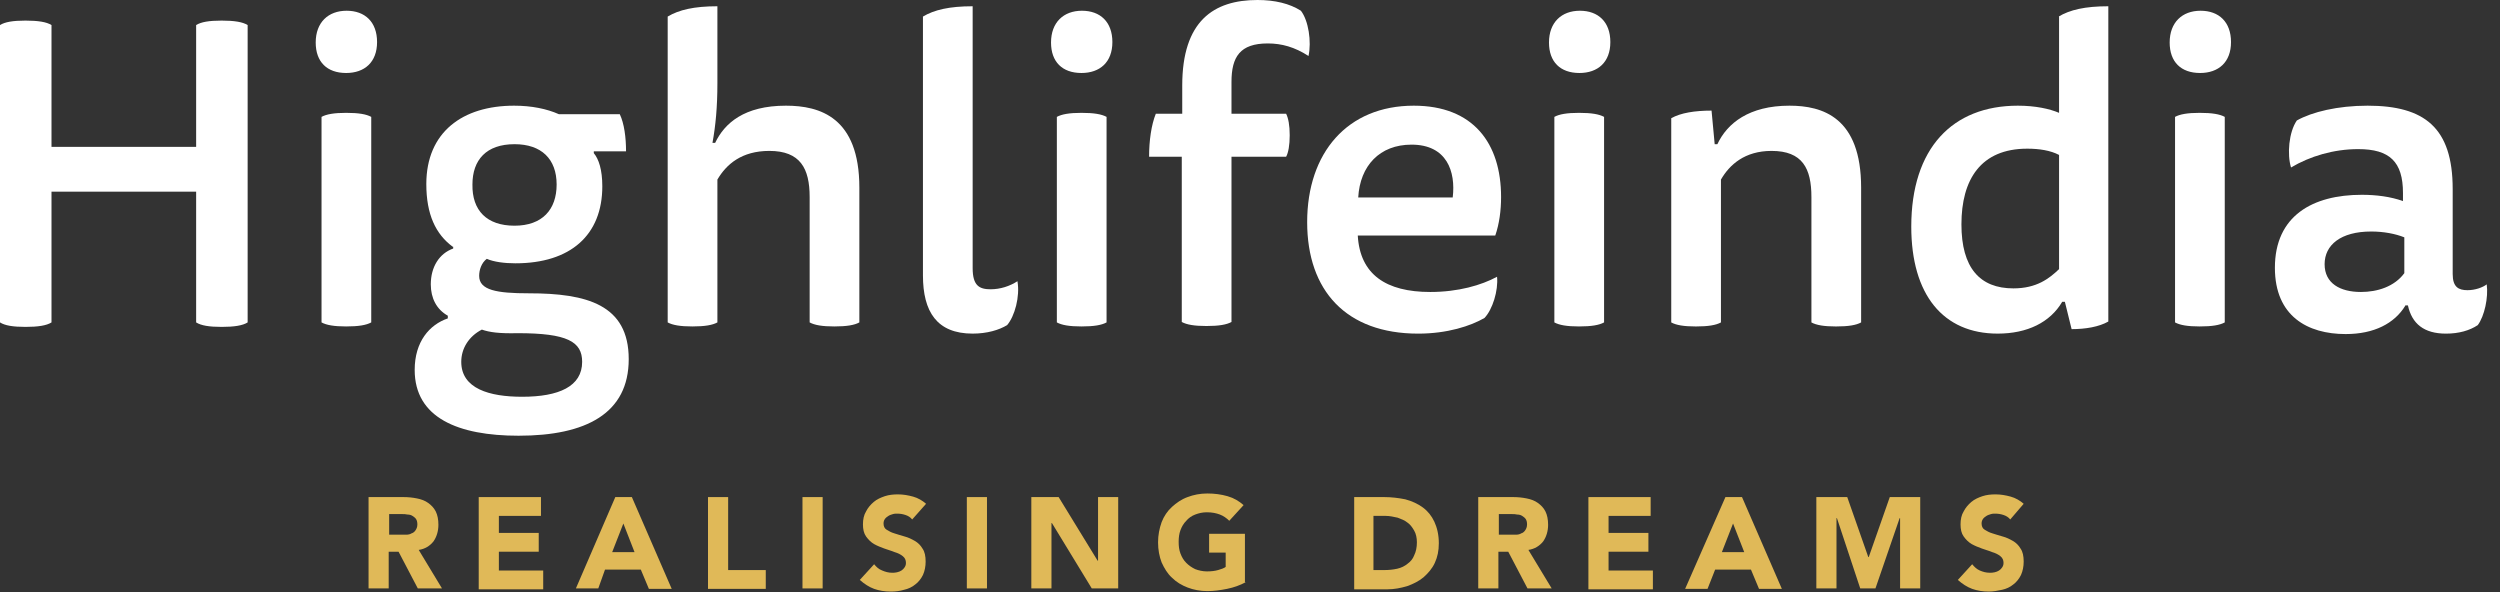 <?xml version="1.0" encoding="UTF-8"?>
<svg xmlns="http://www.w3.org/2000/svg" width="173" height="41" viewBox="0 0 173 41" fill="none">
  <rect x="0" y="0" width="173" height="41" fill="#333333" stroke="none"/>
  <path d="M13.573 13.262H3.564V22.311C3.223 22.528 2.634 22.621 1.766 22.621C0.899 22.621 0.341 22.528 0 22.311V1.735C0.341 1.518 0.899 1.425 1.766 1.425C2.634 1.425 3.223 1.518 3.564 1.735V10.164H13.573V1.735C13.914 1.518 14.472 1.425 15.339 1.425C16.207 1.425 16.796 1.518 17.137 1.735V22.311C16.796 22.528 16.207 22.621 15.339 22.621C14.472 22.621 13.914 22.528 13.573 22.311V13.262Z" fill="white"></path>
  <path d="M26.093 2.912C26.093 4.307 25.225 5.051 23.954 5.051C22.622 5.051 21.847 4.276 21.847 2.943C21.847 1.549 22.715 0.743 23.985 0.743C25.256 0.743 26.093 1.518 26.093 2.912ZM22.25 8.088C22.591 7.902 23.118 7.809 23.954 7.809C24.822 7.809 25.349 7.902 25.69 8.088V22.311C25.349 22.497 24.822 22.59 23.954 22.59C23.118 22.59 22.591 22.497 22.25 22.311V8.088Z" fill="white"></path>
  <path d="M31.33 17.075C30.152 16.207 29.501 14.844 29.501 12.736C29.501 9.142 32.011 7.313 35.575 7.313C36.784 7.313 37.837 7.53 38.674 7.902H42.889C43.198 8.553 43.322 9.513 43.322 10.474H41.091V10.598C41.432 11.001 41.68 11.745 41.68 12.891C41.68 16.269 39.48 18.221 35.668 18.221C34.924 18.221 34.181 18.128 33.685 17.911C33.313 18.19 33.158 18.686 33.158 19.089C33.158 20.081 34.367 20.297 36.598 20.297C40.595 20.297 43.508 21.072 43.508 24.853C43.508 28.603 40.564 30.152 35.885 30.152C31.701 30.152 28.696 28.913 28.696 25.597C28.696 23.644 29.718 22.467 30.989 22.033V21.847C30.214 21.413 29.811 20.638 29.811 19.678C29.811 18.469 30.4 17.54 31.361 17.199V17.075H31.33ZM33.344 22.808C32.445 23.273 31.919 24.109 31.919 25.039C31.919 26.898 33.871 27.456 36.133 27.456C38.674 27.456 40.285 26.743 40.285 25.039C40.285 23.644 39.263 23.056 35.823 23.056C34.553 23.087 33.871 22.994 33.344 22.808ZM35.606 15.618C37.527 15.618 38.519 14.503 38.519 12.767C38.519 11.001 37.465 9.978 35.606 9.978C33.654 9.978 32.693 11.063 32.693 12.767C32.662 14.565 33.685 15.618 35.606 15.618Z" fill="white"></path>
  <path d="M49.644 22.311C49.303 22.497 48.776 22.59 47.908 22.59C47.072 22.59 46.545 22.497 46.204 22.311V1.146C46.979 0.681 48.032 0.433 49.644 0.433V5.763C49.644 7.406 49.52 8.707 49.303 9.885H49.489C50.14 8.521 51.503 7.313 54.385 7.313C56.74 7.313 59.467 8.119 59.467 12.984V22.311C59.127 22.497 58.6 22.59 57.732 22.59C56.895 22.59 56.368 22.497 56.028 22.311V13.635C56.028 11.651 55.377 10.443 53.239 10.443C51.317 10.443 50.264 11.372 49.644 12.426V22.311Z" fill="white"></path>
  <path d="M67.308 23.086C64.829 23.086 63.868 21.568 63.868 19.058V1.146C64.643 0.681 65.697 0.433 67.308 0.433V18.562C67.308 19.77 67.773 20.018 68.547 20.018C69.229 20.018 69.88 19.801 70.407 19.46C70.593 20.514 70.221 21.878 69.694 22.497C69.136 22.838 68.3 23.086 67.308 23.086Z" fill="white"></path>
  <path d="M76.977 2.912C76.977 4.307 76.109 5.051 74.838 5.051C73.506 5.051 72.731 4.276 72.731 2.943C72.731 1.549 73.599 0.743 74.869 0.743C76.14 0.743 76.977 1.518 76.977 2.912ZM73.134 8.088C73.475 7.902 74.002 7.809 74.838 7.809C75.706 7.809 76.233 7.902 76.574 8.088V22.311C76.233 22.497 75.706 22.59 74.838 22.59C74.002 22.59 73.475 22.497 73.134 22.311V8.088Z" fill="white"></path>
  <path d="M81.811 7.902V5.919C81.811 1.456 83.98 0 87.017 0C88.225 0 89.248 0.248 90.023 0.744C90.549 1.425 90.766 2.882 90.549 3.874C89.589 3.254 88.69 3.006 87.729 3.006C85.808 3.006 85.219 3.936 85.219 5.671V7.871H89C89.155 8.181 89.248 8.677 89.248 9.359C89.248 10.04 89.155 10.567 89 10.846H85.219V22.281C84.878 22.467 84.352 22.56 83.484 22.56C82.647 22.56 82.12 22.467 81.779 22.281V10.846H79.517C79.517 9.73 79.672 8.646 79.982 7.871H81.811V7.902Z" fill="white"></path>
  <path d="M93.958 16.3C94.113 18.996 95.91 20.205 98.978 20.205C100.9 20.205 102.511 19.74 103.596 19.151C103.689 20.112 103.286 21.413 102.728 22.002C101.767 22.56 100.156 23.087 98.142 23.087C93.152 23.087 90.456 20.112 90.456 15.37C90.456 10.567 93.245 7.313 97.832 7.313C101.953 7.313 103.875 9.916 103.875 13.635C103.875 14.565 103.751 15.494 103.472 16.3H93.958ZM100.528 13.666C100.745 11.869 100.125 10.009 97.677 10.009C95.477 10.009 94.113 11.466 93.989 13.666H100.528Z" fill="white"></path>
  <path d="M111.436 2.912C111.436 4.307 110.568 5.051 109.298 5.051C107.965 5.051 107.19 4.276 107.19 2.943C107.19 1.549 108.058 0.743 109.329 0.743C110.599 0.743 111.436 1.518 111.436 2.912ZM107.562 8.088C107.903 7.902 108.43 7.809 109.267 7.809C110.134 7.809 110.661 7.902 111.002 8.088V22.311C110.661 22.497 110.134 22.59 109.267 22.59C108.43 22.59 107.903 22.497 107.562 22.311V8.088Z" fill="white"></path>
  <path d="M119.09 22.312C118.749 22.498 118.222 22.591 117.355 22.591C116.518 22.591 115.991 22.498 115.65 22.312V8.181C116.301 7.809 117.293 7.654 118.439 7.654L118.656 9.978H118.842C119.524 8.522 121.042 7.313 123.831 7.313C126.125 7.313 128.79 8.119 128.79 12.984V22.312C128.449 22.498 127.922 22.591 127.054 22.591C126.217 22.591 125.691 22.498 125.35 22.312V13.635C125.35 11.652 124.73 10.443 122.592 10.443C120.732 10.443 119.679 11.404 119.09 12.426V22.312Z" fill="white"></path>
  <path d="M142.456 1.146C143.231 0.681 144.284 0.433 145.896 0.433V22.25C145.245 22.621 144.315 22.776 143.355 22.776L142.89 20.886H142.704C141.867 22.311 140.287 23.086 138.241 23.086C134.461 23.086 132.26 20.39 132.26 15.68C132.26 10.257 135.111 7.313 139.636 7.313C140.844 7.313 141.836 7.53 142.487 7.809V1.146H142.456ZM142.487 10.722C141.898 10.412 141.123 10.288 140.287 10.288C137.064 10.288 135.731 12.426 135.731 15.525C135.731 18.531 137.002 19.956 139.326 19.956C140.937 19.956 141.805 19.275 142.487 18.624V10.722Z" fill="white"></path>
  <path d="M154.386 2.912C154.386 4.307 153.519 5.051 152.248 5.051C150.916 5.051 150.141 4.276 150.141 2.943C150.141 1.549 151.009 0.743 152.279 0.743C153.55 0.743 154.386 1.518 154.386 2.912ZM150.513 8.088C150.854 7.902 151.38 7.809 152.217 7.809C153.085 7.809 153.612 7.902 153.953 8.088V22.311C153.612 22.497 153.085 22.59 152.217 22.59C151.38 22.59 150.854 22.497 150.513 22.311V8.088Z" fill="white"></path>
  <path d="M166.441 21.165C165.697 22.374 164.303 23.117 162.319 23.117C159.685 23.117 157.423 21.878 157.423 18.531C157.423 14.937 160.026 13.48 163.435 13.48C164.427 13.48 165.418 13.604 166.286 13.914V13.356C166.286 11.187 165.356 10.319 163.187 10.319C161.483 10.319 159.84 10.815 158.539 11.59C158.26 10.691 158.384 9.142 158.942 8.336C159.995 7.747 161.762 7.313 163.838 7.313C167.773 7.313 169.726 8.832 169.726 13.077V18.965C169.726 19.864 170.129 20.081 170.748 20.081C171.275 20.081 171.802 19.895 172.081 19.678C172.205 20.576 171.926 21.878 171.461 22.498C170.903 22.87 170.16 23.087 169.261 23.087C167.742 23.087 166.906 22.405 166.627 21.134H166.441V21.165ZM166.379 16.424C165.759 16.176 164.954 16.021 164.086 16.021C161.979 16.021 160.863 16.951 160.863 18.283C160.863 19.616 161.948 20.205 163.373 20.205C164.52 20.205 165.697 19.833 166.379 18.903V16.424Z" fill="white"></path>
  <path d="M25.473 34.398H27.921C28.231 34.398 28.541 34.428 28.851 34.49C29.161 34.552 29.409 34.645 29.625 34.8C29.842 34.955 30.028 35.141 30.152 35.389C30.276 35.637 30.338 35.947 30.338 36.319C30.338 36.753 30.214 37.156 29.997 37.465C29.75 37.775 29.409 37.992 28.975 38.054L30.586 40.719H28.913L27.58 38.178H26.898V40.719H25.504V34.398H25.473ZM26.867 37.001H27.704C27.828 37.001 27.952 37.001 28.107 37.001C28.262 37.001 28.386 36.969 28.479 36.908C28.603 36.877 28.696 36.784 28.758 36.691C28.82 36.598 28.882 36.474 28.882 36.288C28.882 36.133 28.851 36.009 28.789 35.916C28.727 35.823 28.634 35.761 28.541 35.699C28.448 35.637 28.324 35.606 28.2 35.606C28.076 35.575 27.952 35.575 27.828 35.575H26.93V37.001H26.867Z" fill="#E0B958"></path>
  <path d="M33.127 34.398H37.435V35.699H34.522V36.877H37.28V38.178H34.522V39.48H37.59V40.781H33.127V34.398Z" fill="#E0B958"></path>
  <path d="M42.579 34.398H43.725L46.483 40.75H44.903L44.345 39.418H41.866L41.401 40.719H39.852L42.579 34.398ZM43.137 36.226L42.362 38.209H43.911L43.137 36.226Z" fill="#E0B958"></path>
  <path d="M48.994 34.398H50.388V39.449H52.991V40.75H48.994V34.398Z" fill="#E0B958"></path>
  <path d="M55.532 34.398H56.927V40.719H55.532V34.398Z" fill="#E0B958"></path>
  <path d="M63.124 35.947C63 35.792 62.845 35.699 62.66 35.637C62.474 35.575 62.288 35.544 62.102 35.544C62.009 35.544 61.885 35.544 61.792 35.575C61.699 35.606 61.575 35.637 61.482 35.699C61.389 35.761 61.296 35.823 61.234 35.916C61.172 36.008 61.141 36.102 61.141 36.225C61.141 36.411 61.203 36.566 61.358 36.659C61.513 36.752 61.668 36.845 61.885 36.907C62.102 36.969 62.35 37.062 62.597 37.124C62.846 37.186 63.093 37.31 63.31 37.434C63.527 37.558 63.713 37.744 63.837 37.961C63.992 38.178 64.054 38.488 64.054 38.859C64.054 39.2 63.992 39.51 63.868 39.789C63.744 40.037 63.558 40.285 63.341 40.44C63.124 40.626 62.845 40.75 62.566 40.812C62.257 40.905 61.947 40.936 61.637 40.936C61.234 40.936 60.831 40.874 60.49 40.75C60.149 40.626 59.809 40.409 59.499 40.13L60.49 39.045C60.645 39.231 60.8 39.386 61.048 39.479C61.265 39.572 61.482 39.634 61.73 39.634C61.854 39.634 61.947 39.634 62.071 39.603C62.195 39.572 62.288 39.541 62.381 39.479C62.474 39.417 62.536 39.355 62.597 39.262C62.66 39.169 62.691 39.076 62.691 38.953C62.691 38.767 62.629 38.612 62.474 38.488C62.319 38.364 62.133 38.271 61.916 38.209C61.699 38.116 61.451 38.054 61.203 37.961C60.955 37.868 60.707 37.775 60.49 37.651C60.273 37.527 60.087 37.341 59.932 37.124C59.778 36.907 59.716 36.628 59.716 36.287C59.716 35.947 59.778 35.637 59.932 35.389C60.056 35.141 60.242 34.924 60.459 34.738C60.676 34.552 60.955 34.428 61.234 34.335C61.513 34.242 61.823 34.211 62.133 34.211C62.505 34.211 62.845 34.273 63.186 34.366C63.527 34.459 63.837 34.645 64.085 34.862L63.124 35.947Z" fill="#E0B958"></path>
  <path d="M66.905 34.398H68.299V40.719H66.905V34.398Z" fill="#E0B958"></path>
  <path d="M71.368 34.398H73.258L75.954 38.798H75.985V34.398H77.379V40.719H75.551L72.793 36.195H72.762V40.719H71.368V34.398Z" fill="#E0B958"></path>
  <path d="M86.211 40.285C85.808 40.502 85.375 40.657 84.91 40.749C84.445 40.843 84.011 40.904 83.546 40.904C83.05 40.904 82.586 40.812 82.183 40.657C81.78 40.502 81.408 40.285 81.098 39.975C80.788 39.696 80.571 39.324 80.385 38.921C80.23 38.518 80.138 38.053 80.138 37.527C80.138 37.031 80.23 36.566 80.385 36.132C80.54 35.729 80.788 35.358 81.098 35.079C81.408 34.8 81.749 34.552 82.183 34.397C82.586 34.242 83.05 34.149 83.546 34.149C84.042 34.149 84.507 34.211 84.941 34.335C85.375 34.459 85.746 34.676 86.056 34.955L85.065 36.039C84.879 35.853 84.662 35.698 84.414 35.605C84.166 35.512 83.887 35.45 83.515 35.45C83.205 35.45 82.957 35.512 82.71 35.605C82.462 35.698 82.245 35.853 82.09 36.039C81.904 36.225 81.78 36.442 81.687 36.69C81.594 36.938 81.563 37.217 81.563 37.496C81.563 37.806 81.594 38.053 81.687 38.301C81.78 38.549 81.904 38.766 82.09 38.952C82.276 39.138 82.462 39.262 82.71 39.386C82.957 39.479 83.236 39.541 83.515 39.541C83.825 39.541 84.073 39.51 84.29 39.448C84.507 39.386 84.693 39.324 84.817 39.231V38.239H83.67V36.938H86.149V40.285H86.211Z" fill="#E0B958"></path>
  <path d="M93.679 34.398H95.787C96.282 34.398 96.778 34.459 97.243 34.552C97.708 34.676 98.111 34.862 98.452 35.11C98.793 35.358 99.071 35.699 99.257 36.102C99.443 36.505 99.567 37.001 99.567 37.589C99.567 38.116 99.474 38.55 99.288 38.953C99.102 39.356 98.823 39.666 98.514 39.944C98.173 40.223 97.801 40.409 97.367 40.564C96.933 40.688 96.499 40.781 96.004 40.781H93.71V34.398H93.679ZM95.074 39.449H95.787C96.097 39.449 96.406 39.418 96.685 39.356C96.964 39.294 97.212 39.17 97.398 39.015C97.615 38.86 97.77 38.674 97.863 38.426C97.987 38.178 98.049 37.868 98.049 37.527C98.049 37.218 97.987 36.938 97.863 36.722C97.739 36.505 97.584 36.288 97.398 36.164C97.212 36.009 96.964 35.916 96.716 35.823C96.437 35.761 96.159 35.699 95.88 35.699H95.043V39.449H95.074Z" fill="#E0B958"></path>
  <path d="M102.263 34.398H104.711C105.021 34.398 105.331 34.428 105.641 34.49C105.951 34.552 106.199 34.645 106.416 34.8C106.633 34.955 106.819 35.141 106.943 35.389C107.067 35.637 107.129 35.947 107.129 36.319C107.129 36.753 107.005 37.156 106.788 37.465C106.54 37.775 106.199 37.992 105.765 38.054L107.377 40.719H105.703L104.371 38.178H103.689V40.719H102.294V34.398H102.263ZM103.658 37.001H104.495C104.619 37.001 104.742 37.001 104.897 37.001C105.052 37.001 105.176 36.969 105.269 36.908C105.393 36.877 105.486 36.784 105.548 36.691C105.61 36.598 105.672 36.474 105.672 36.288C105.672 36.133 105.641 36.009 105.579 35.916C105.517 35.823 105.424 35.761 105.331 35.699C105.238 35.637 105.114 35.606 104.99 35.606C104.866 35.575 104.742 35.575 104.619 35.575H103.72V37.001H103.658Z" fill="#E0B958"></path>
  <path d="M109.918 34.398H114.225V35.699H111.312V36.877H114.07V38.178H111.312V39.48H114.38V40.781H109.918V34.398Z" fill="#E0B958"></path>
  <path d="M119.4 34.398H120.547L123.305 40.75H121.724L121.167 39.418H118.687L118.161 40.75H116.611L119.4 34.398ZM119.927 36.226L119.152 38.209H120.702L119.927 36.226Z" fill="#E0B958"></path>
  <path d="M125.722 34.398H127.829L129.286 38.55H129.317L130.773 34.398H132.88V40.719H131.486V35.854H131.455L129.781 40.719H128.728L127.116 35.854H127.085V40.719H125.691V34.398H125.722Z" fill="#E0B958"></path>
  <path d="M139.109 35.947C138.985 35.792 138.83 35.699 138.644 35.637C138.458 35.575 138.272 35.544 138.087 35.544C137.994 35.544 137.87 35.544 137.777 35.575C137.684 35.606 137.56 35.637 137.467 35.699C137.374 35.761 137.281 35.823 137.219 35.916C137.157 36.008 137.126 36.102 137.126 36.225C137.126 36.411 137.188 36.566 137.343 36.659C137.498 36.752 137.653 36.845 137.87 36.907C138.087 36.969 138.334 37.062 138.582 37.124C138.83 37.186 139.078 37.31 139.295 37.434C139.512 37.558 139.698 37.744 139.822 37.961C139.977 38.178 140.039 38.488 140.039 38.859C140.039 39.2 139.977 39.51 139.853 39.789C139.729 40.037 139.543 40.285 139.326 40.44C139.109 40.626 138.83 40.75 138.551 40.812C138.272 40.874 137.932 40.936 137.622 40.936C137.219 40.936 136.816 40.874 136.475 40.75C136.134 40.626 135.793 40.409 135.483 40.13L136.475 39.045C136.63 39.231 136.785 39.386 137.002 39.479C137.219 39.572 137.436 39.634 137.684 39.634C137.808 39.634 137.901 39.634 138.025 39.603C138.149 39.572 138.241 39.541 138.334 39.479C138.427 39.417 138.489 39.355 138.551 39.262C138.613 39.169 138.644 39.076 138.644 38.953C138.644 38.767 138.582 38.612 138.427 38.488C138.272 38.364 138.087 38.271 137.87 38.209C137.653 38.116 137.405 38.054 137.157 37.961C136.909 37.868 136.661 37.775 136.444 37.651C136.227 37.527 136.041 37.341 135.886 37.124C135.731 36.907 135.669 36.628 135.669 36.287C135.669 35.947 135.731 35.637 135.886 35.389C136.01 35.141 136.196 34.924 136.413 34.738C136.63 34.552 136.909 34.428 137.188 34.335C137.467 34.242 137.777 34.211 138.087 34.211C138.458 34.211 138.799 34.273 139.14 34.366C139.481 34.459 139.791 34.645 140.039 34.862L139.109 35.947Z" fill="#E0B958"></path>
</svg>
